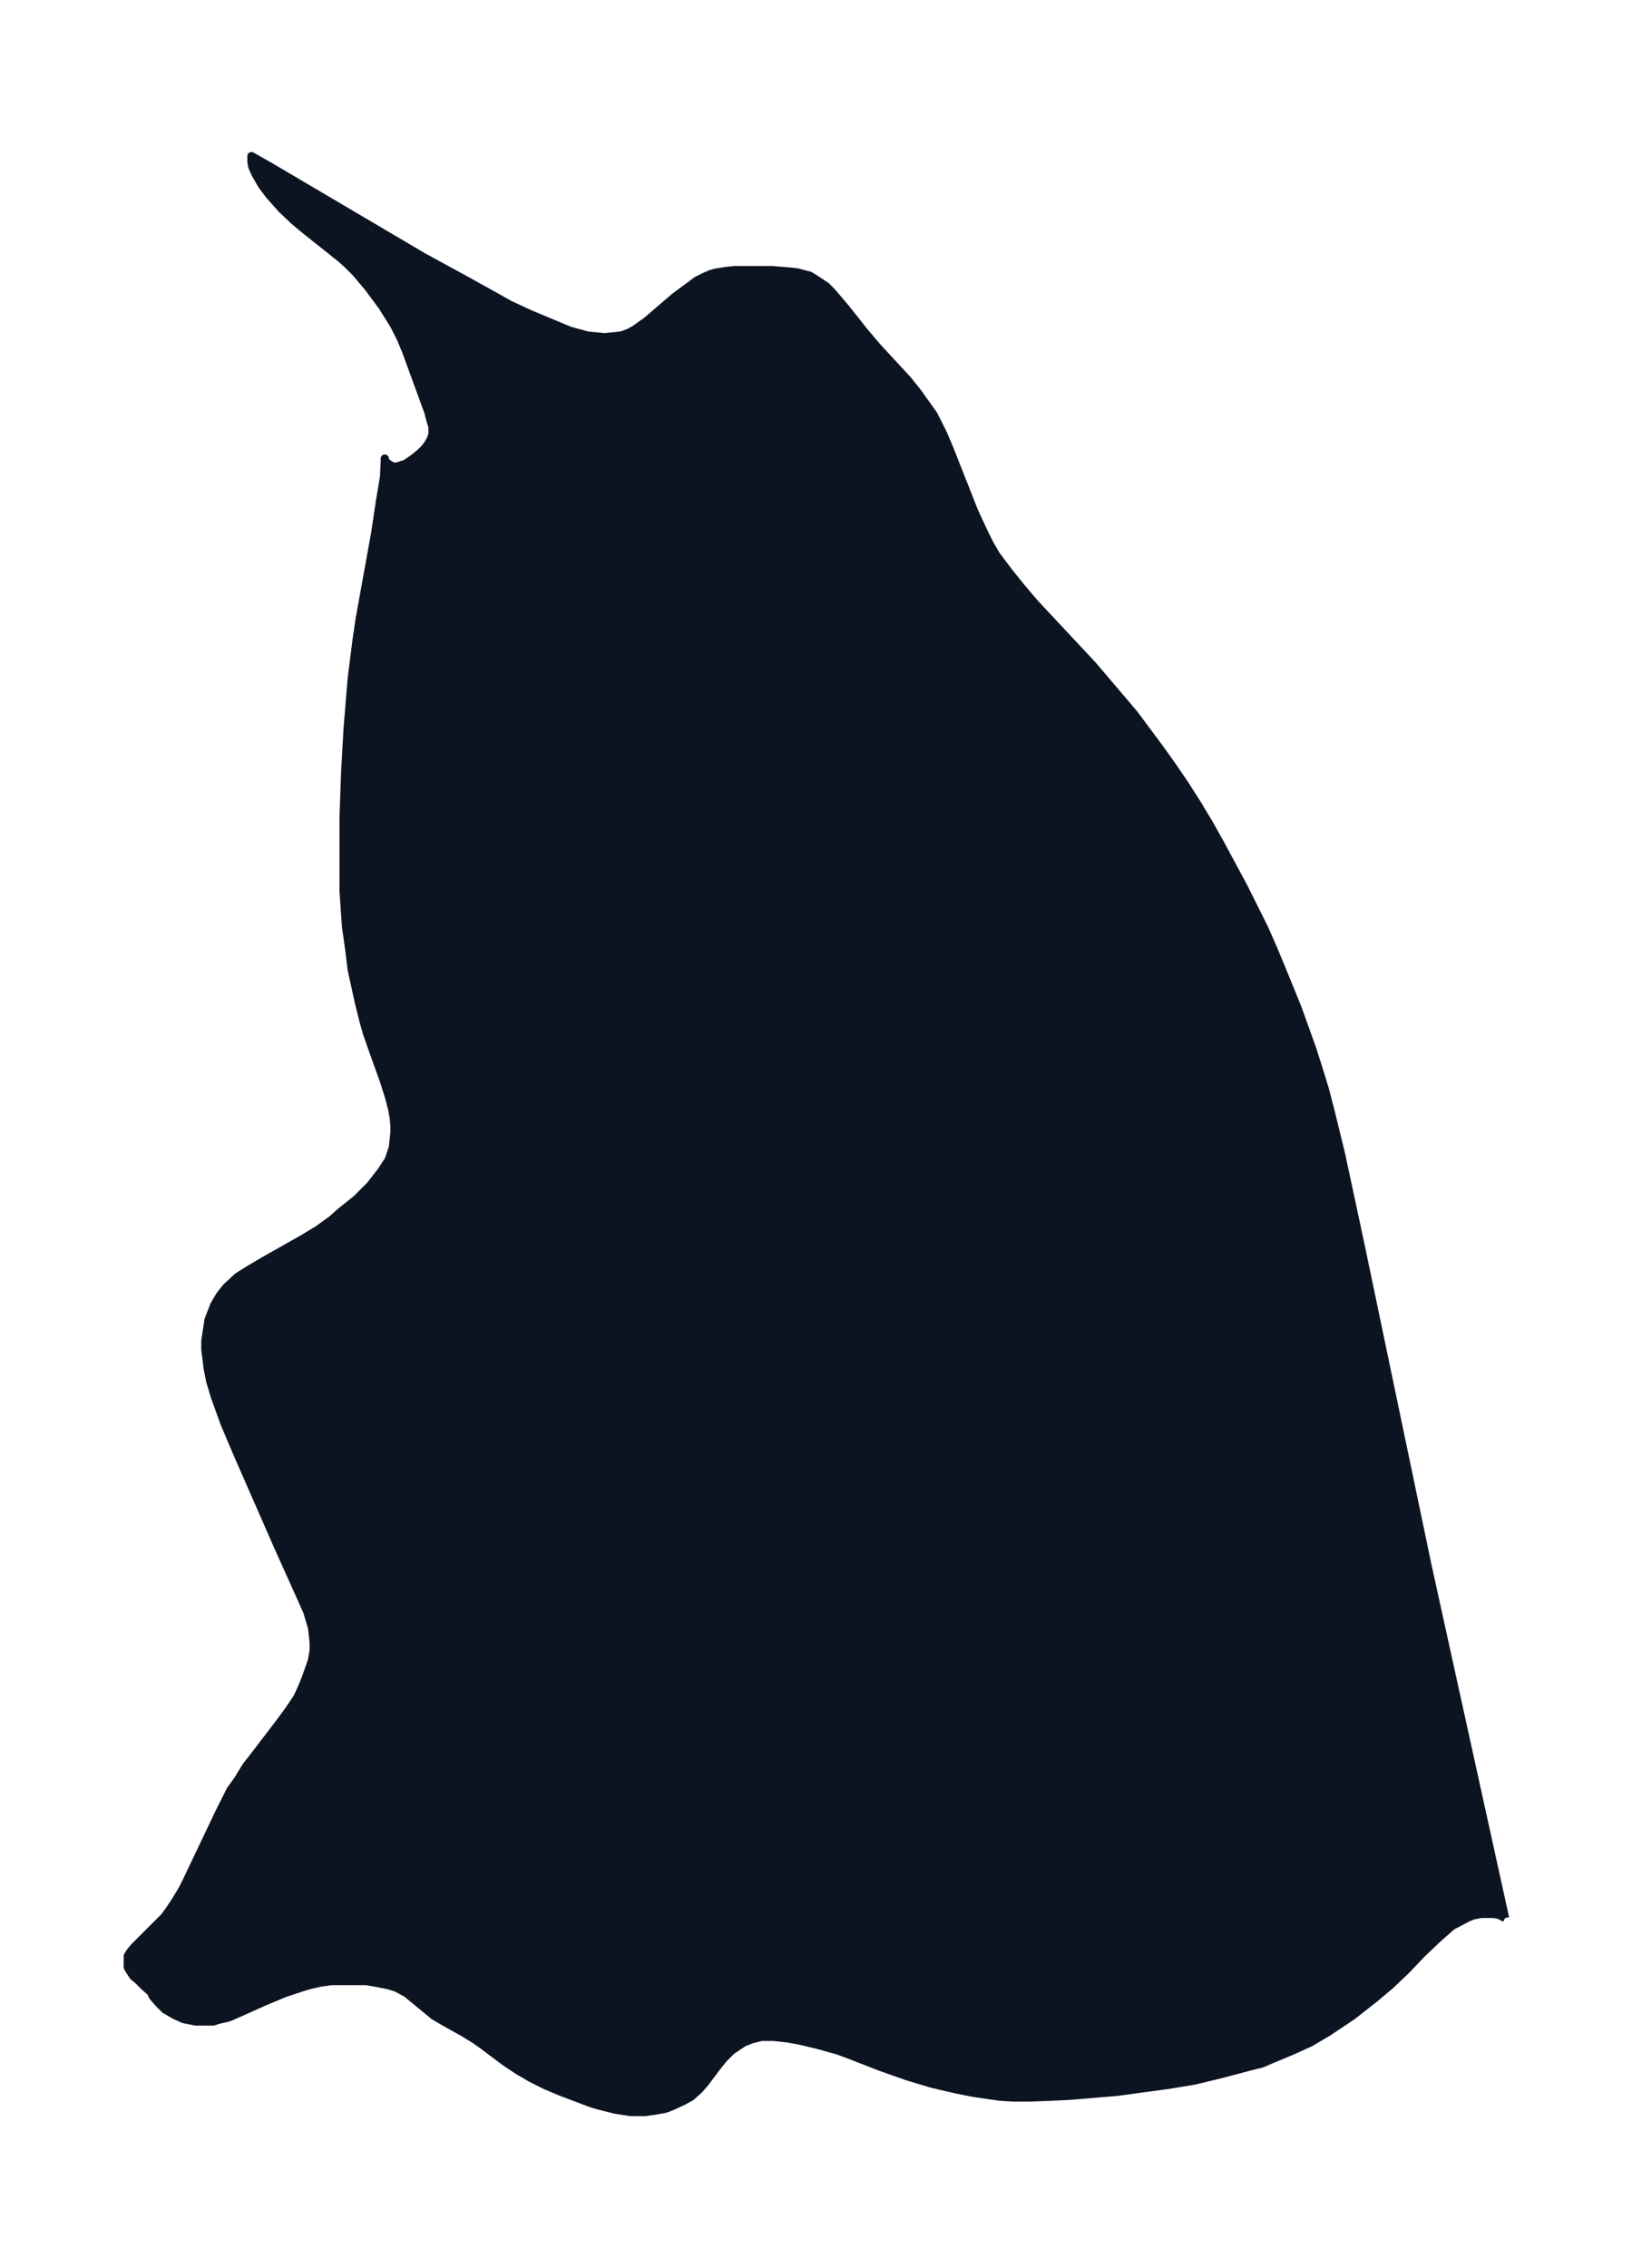 <svg xmlns="http://www.w3.org/2000/svg" xmlns:xlink="http://www.w3.org/1999/xlink" width="269.2" height="374" viewBox="0 0 201.9 280.5"><defs><style>*{stroke-linejoin:round;stroke-linecap:butt}</style></defs><g id="figure_1"><path id="patch_1" fill="none" d="M0 280.5h202V0H0z"/><g id="axes_1"><g id="PatchCollection_1"><defs><path id="m3037612705" stroke="#0c1321" d="m186.2-43.3-.8-.4-.6-.1h-1.6l-1 .2-.7.3-1.9 1-1.8 1.6-1.9 1.8-1.9 2-2 1.9-1.9 1.6-2.8 2.2-1.5 1-1.5 1-2.2 1.3-2.2 1-2.4 1-1.4.6-1.6.4-3.4.9-3.3.8-3 .5-6.6.9-6 .5-2.2.1-2.7.1h-2l-1.6-.1-1.4-.2-2-.3-2-.4-3-.7-3-.9-3.4-1.2-3.6-1.4-1.6-.6-2.5-.7-2.1-.5-1.6-.3-1.8-.2h-1.5l-1.2.3-1 .4-1.5 1-1 1-.8 1-1.5 2-.7.8-1 .9-.9.5-1.5.7-.8.3-1.1.2-1.4.2H78l-1.9-.3-2-.5-1-.3-3.7-1.4-1.9-.8-1.8-.9-1.7-1-1.5-1-2.8-2.1-1-.7-1.3-.8-2.5-1.4-1.2-.7-3.4-2.8-1.3-.7-1-.3-1-.2-1.7-.3H41l-1.4.2-1.3.3-1 .3-2.1.7-2.4 1-2.9 1.3-1.6.7-1.3.3-.6.2h-2.2l-1.5-.3-1.1-.5-1.2-.7-.7-.7-.7-.8-.2-.3v-.2l-1-.9-.7-.7-.6-.5-.4-.6-.3-.5v-1.4l.3-.5.5-.6 2.7-2.7 1-1 .6-.8.8-1.2.9-1.5.5-1 4-8.4 1.4-2.8 1-1.4.9-1.5 1.4-1.8 2.9-3.8 1.1-1.5 1-1.5.5-1.1.5-1.2.6-1.7.2-.6.2-1.2v-1l-.2-1.8-.6-2-.8-1.8-2.7-6-5-11.4-1.7-4-1.2-3.3-.6-2-.3-1.5-.3-2.4v-1.1l.2-1.3.2-1.3.7-1.8.7-1.2.8-1 1.4-1.3 1.6-1 1.7-1 4.6-2.6 2-1.2 1.8-1.3 1-.9 2-1.6 1.7-1.7 1.4-1.8.9-1.4.5-1.5.2-1.9v-.7l-.1-1.1-.2-1.1-.4-1.5-.6-1.9-1.4-3.9-.7-2-.4-1.4-.6-2.4-.9-4.1-.3-2.5-.4-2.8-.3-4.4v-9.2l.2-5.6.3-5.3.5-6.1.6-4.8.4-2.7 1.9-10.5.6-4 .5-3 .1-2v-.3l.1.4.4.3.5.3h.5l.6-.2.4-.1.9-.6 1-.8.5-.5.4-.5.4-.7.2-.6v-.9l-.3-1-.2-.8-2.7-7.4-.7-1.7-.8-1.6-.5-.8-1-1.6-1.7-2.3-1.6-1.9-1-1-.9-.8-4.4-3.5-1.2-1-1.6-1.5-1.6-1.8-.9-1.2-.8-1.4-.4-.9-.1-.6v-.7l2.3 1.3 19 11.2 5.5 3 2.7 1.5 2.5 1.4 2.6 1.2 2.4 1 2.4 1 2.2.6 2.1.2 2-.2.6-.2.5-.2.7-.4 1.4-1 3.5-3 1.9-1.4.8-.6 1-.5.7-.3.7-.2 1.3-.2 1-.1h4.6l2.4.2.8.1 1.5.4.8.5 1.2.8.7.7 1.7 2 2.3 2.9 1.7 2 3.7 4 1.2 1.5 1 1.4 1 1.4 1.2 2.4.8 1.9 3 7.6 1.2 2.6.7 1.4.8 1.4 1.5 2 1.6 2 1.7 2 7.2 7.7 1.7 2 3.4 4 3.2 4.3 1.5 2.1 1.5 2.2 1.6 2.5 1.5 2.5 1.4 2.5 2.8 5.2 1.3 2.6 1.3 2.6 1.1 2.5 1 2.4 2 4.9 1.8 5 .8 2.5.8 2.6.7 2.7 1.3 5.3 2.4 11.2 8.3 39.7 9.6 43.6"/></defs><g clip-path="url(#pdeea82933d)"><use xlink:href="#m3037612705" y="280.5" fill="#0c1321" stroke="#0c1321"/></g></g></g></g><defs><clipPath id="pdeea82933d"><path d="M7.2 7.2h187.5v266.1H7.2z"/></clipPath></defs></svg>